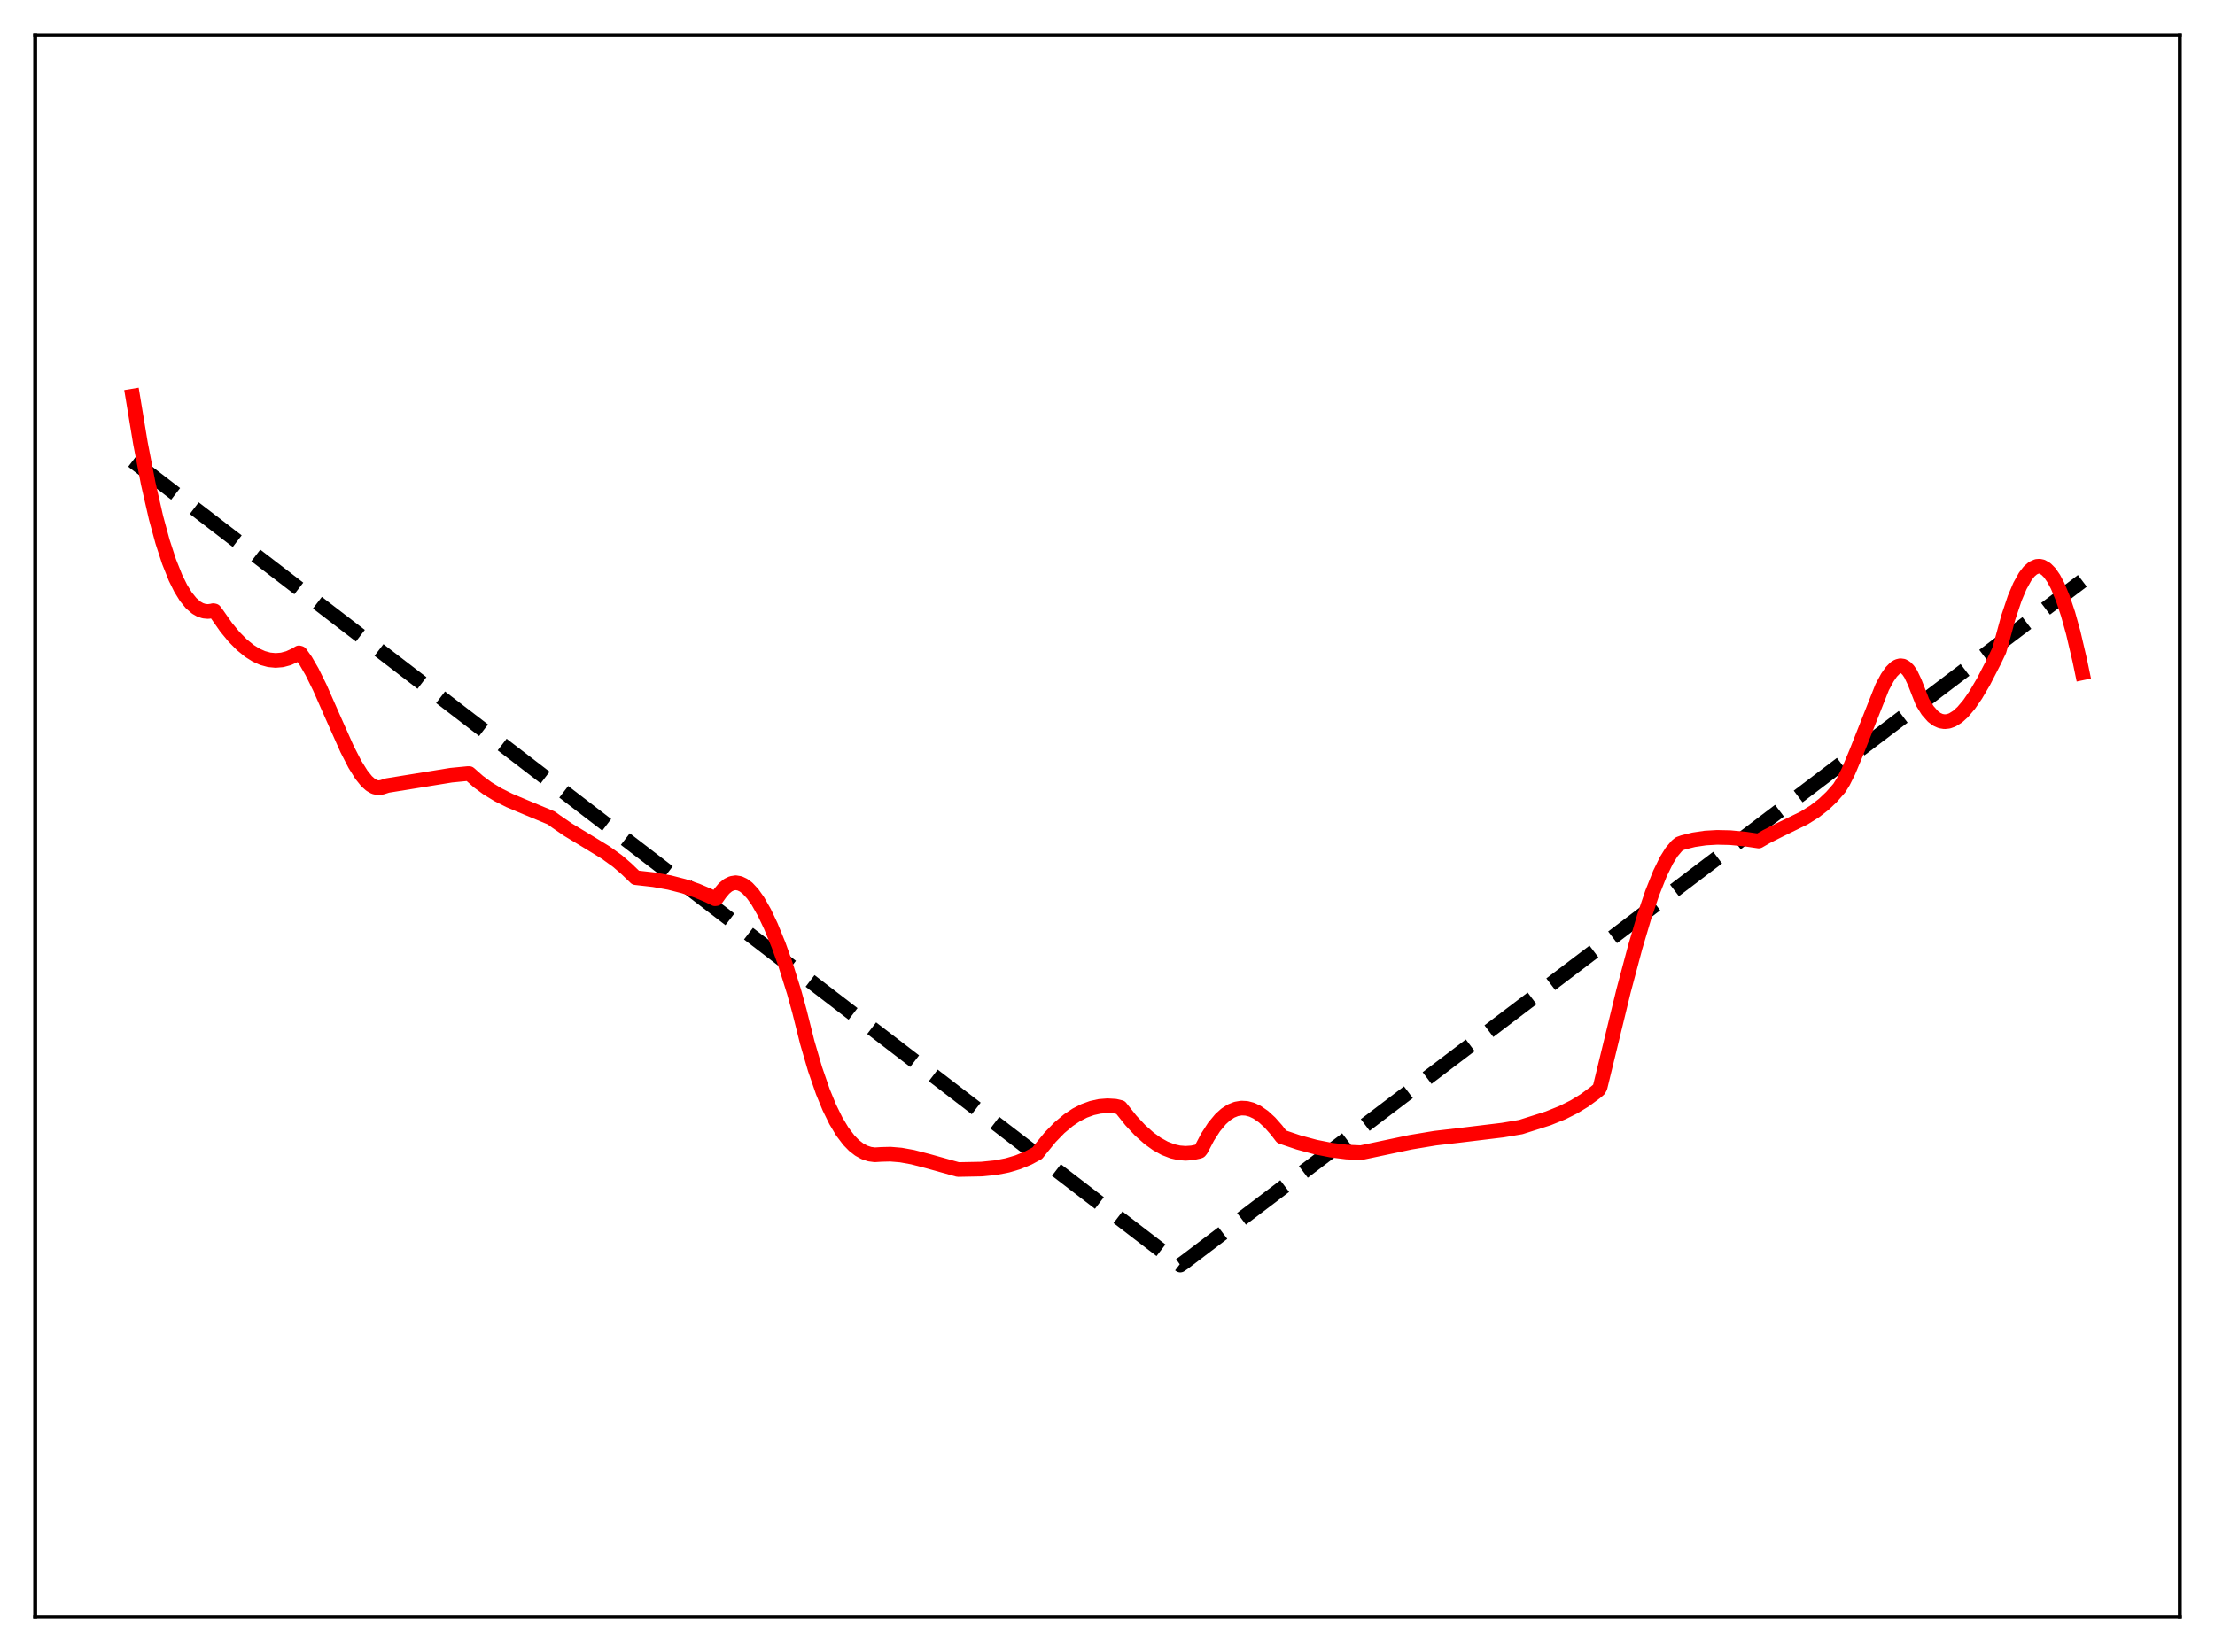 <?xml version="1.0" encoding="utf-8" standalone="no"?>
<!DOCTYPE svg PUBLIC "-//W3C//DTD SVG 1.1//EN"
  "http://www.w3.org/Graphics/SVG/1.1/DTD/svg11.dtd">
<svg xmlns:xlink="http://www.w3.org/1999/xlink" width="453.6pt" height="338.4pt" viewBox="0 0 453.6 338.4" xmlns="http://www.w3.org/2000/svg" version="1.1">
 <defs>
  <style type="text/css">*{stroke-linejoin: round; stroke-linecap: butt}</style>
 </defs>
 <g id="figure_1">
  <g id="patch_1">
   <path d="M 0 338.4 
L 453.6 338.4 
L 453.6 0 
L 0 0 
z
" style="fill: #ffffff"/>
  </g>
  <g id="axes_1">
   <g id="patch_2">
    <path d="M 7.2 331.2 
L 446.4 331.2 
L 446.4 7.2 
L 7.2 7.2 
z
" style="fill: #ffffff"/>
   </g>
   <g id="matplotlib.axis_1"/>
   <g id="matplotlib.axis_2"/>
   <g id="line2d_1">
    <path d="M 27.164 94.408 
L 241.706 259.132 
L 242.505 258.573 
L 426.436 118.979 
L 426.436 118.979 
" clip-path="url(#p6b3b5938b4)" style="fill: none; stroke-dasharray: 11.1,4.8; stroke-dashoffset: 0; stroke: #000000; stroke-width: 3"/>
   </g>
   <g id="line2d_2">
    <path d="M 27.164 81.136 
L 28.761 90.794 
L 30.358 99.074 
L 31.955 106.059 
L 33.286 110.946 
L 34.617 115.035 
L 35.948 118.368 
L 37.012 120.52 
L 38.077 122.24 
L 39.142 123.551 
L 40.207 124.475 
L 41.005 124.928 
L 41.804 125.186 
L 42.602 125.257 
L 43.401 125.152 
L 43.667 125.08 
L 43.933 125.137 
L 44.465 125.848 
L 46.329 128.508 
L 47.926 130.446 
L 49.523 132.063 
L 51.12 133.359 
L 52.451 134.189 
L 53.782 134.789 
L 55.113 135.154 
L 56.444 135.283 
L 57.775 135.171 
L 59.105 134.812 
L 60.436 134.202 
L 61.235 133.728 
L 61.501 133.809 
L 62.566 135.302 
L 63.897 137.598 
L 65.494 140.836 
L 68.156 146.876 
L 71.084 153.453 
L 72.681 156.562 
L 74.012 158.695 
L 75.076 160.015 
L 75.875 160.737 
L 76.673 161.199 
L 77.472 161.378 
L 78.271 161.248 
L 79.335 160.903 
L 84.393 160.085 
L 92.378 158.788 
L 95.839 158.452 
L 96.105 158.457 
L 97.968 160.104 
L 99.831 161.477 
L 101.961 162.775 
L 104.356 163.978 
L 107.817 165.436 
L 112.874 167.535 
L 113.939 168.306 
L 116.335 169.951 
L 120.061 172.197 
L 124.054 174.645 
L 126.449 176.37 
L 128.313 177.979 
L 130.176 179.775 
L 133.903 180.195 
L 137.097 180.772 
L 140.025 181.522 
L 142.687 182.421 
L 145.082 183.438 
L 146.413 184.096 
L 146.679 184.064 
L 147.478 182.94 
L 148.276 181.984 
L 149.075 181.319 
L 149.873 180.933 
L 150.672 180.812 
L 151.471 180.945 
L 152.269 181.32 
L 153.068 181.923 
L 154.132 183.064 
L 155.197 184.564 
L 156.528 186.901 
L 157.859 189.705 
L 159.456 193.616 
L 160.787 197.345 
L 162.65 203.288 
L 163.715 207.149 
L 165.312 213.513 
L 166.909 218.983 
L 168.506 223.607 
L 169.837 226.849 
L 171.168 229.566 
L 172.499 231.788 
L 173.83 233.545 
L 174.895 234.637 
L 175.959 235.466 
L 177.024 236.048 
L 178.089 236.401 
L 179.153 236.542 
L 180.484 236.459 
L 182.348 236.412 
L 184.477 236.59 
L 186.873 237.021 
L 190.067 237.848 
L 196.189 239.558 
L 200.98 239.466 
L 203.908 239.171 
L 206.304 238.705 
L 208.433 238.073 
L 210.563 237.203 
L 212.426 236.203 
L 213.225 235.196 
L 215.088 232.915 
L 216.951 231 
L 218.815 229.438 
L 220.412 228.372 
L 222.009 227.552 
L 223.606 226.97 
L 225.203 226.619 
L 226.8 226.493 
L 228.397 226.589 
L 229.462 226.841 
L 231.591 229.514 
L 233.455 231.51 
L 235.318 233.173 
L 236.915 234.322 
L 238.512 235.21 
L 240.109 235.827 
L 241.44 236.131 
L 242.771 236.239 
L 244.102 236.149 
L 245.433 235.866 
L 245.699 235.78 
L 245.965 235.452 
L 247.296 232.908 
L 248.627 230.846 
L 249.958 229.245 
L 251.023 228.281 
L 252.087 227.588 
L 253.152 227.155 
L 254.217 226.972 
L 255.281 227.027 
L 256.346 227.311 
L 257.411 227.813 
L 258.742 228.731 
L 260.073 229.952 
L 261.404 231.457 
L 262.468 232.845 
L 265.929 234.018 
L 269.389 234.951 
L 272.583 235.582 
L 275.777 235.976 
L 278.705 236.109 
L 280.036 235.834 
L 288.82 233.981 
L 293.878 233.139 
L 298.403 232.615 
L 307.719 231.488 
L 311.446 230.86 
L 317.036 229.085 
L 319.964 227.906 
L 322.359 226.706 
L 324.489 225.405 
L 326.618 223.837 
L 327.417 223.169 
L 327.683 222.677 
L 332.474 202.987 
L 334.87 193.995 
L 336.733 187.714 
L 338.33 182.976 
L 339.927 178.953 
L 341.258 176.233 
L 342.323 174.523 
L 343.388 173.263 
L 343.92 172.829 
L 344.719 172.54 
L 346.848 172.012 
L 349.244 171.655 
L 351.639 171.517 
L 354.301 171.576 
L 357.495 171.879 
L 360.157 172.27 
L 361.754 171.354 
L 364.416 170.011 
L 369.473 167.538 
L 371.603 166.209 
L 373.466 164.765 
L 375.063 163.254 
L 376.66 161.43 
L 377.459 160.145 
L 378.524 158.017 
L 380.121 154.213 
L 385.444 140.758 
L 386.509 138.783 
L 387.308 137.634 
L 388.106 136.824 
L 388.639 136.502 
L 389.171 136.37 
L 389.703 136.443 
L 390.236 136.738 
L 390.768 137.271 
L 391.3 138.056 
L 392.099 139.743 
L 393.696 143.82 
L 394.761 145.528 
L 395.825 146.739 
L 396.624 147.341 
L 397.423 147.701 
L 398.221 147.831 
L 399.02 147.748 
L 399.818 147.465 
L 400.883 146.8 
L 401.948 145.836 
L 403.279 144.259 
L 404.609 142.324 
L 406.207 139.608 
L 408.336 135.476 
L 409.401 133.251 
L 409.933 131.4 
L 411.264 126.507 
L 412.595 122.532 
L 413.66 120.019 
L 414.724 118.107 
L 415.523 117.068 
L 416.321 116.371 
L 417.12 116.02 
L 417.652 115.978 
L 418.185 116.09 
L 418.983 116.548 
L 419.782 117.354 
L 420.58 118.512 
L 421.379 120.021 
L 422.444 122.583 
L 423.508 125.775 
L 424.573 129.602 
L 425.904 135.279 
L 426.436 137.829 
L 426.436 137.829 
" clip-path="url(#p6b3b5938b4)" style="fill: none; stroke: #ff0000; stroke-width: 3; stroke-linecap: square"/>
   </g>
   <g id="patch_3">
    <path d="M 7.2 331.2 
L 7.2 7.2 
" style="fill: none; stroke: #000000; stroke-width: 0.8; stroke-linejoin: miter; stroke-linecap: square"/>
   </g>
   <g id="patch_4">
    <path d="M 446.4 331.2 
L 446.4 7.2 
" style="fill: none; stroke: #000000; stroke-width: 0.8; stroke-linejoin: miter; stroke-linecap: square"/>
   </g>
   <g id="patch_5">
    <path d="M 7.2 331.2 
L 446.4 331.2 
" style="fill: none; stroke: #000000; stroke-width: 0.8; stroke-linejoin: miter; stroke-linecap: square"/>
   </g>
   <g id="patch_6">
    <path d="M 7.2 7.2 
L 446.4 7.2 
" style="fill: none; stroke: #000000; stroke-width: 0.8; stroke-linejoin: miter; stroke-linecap: square"/>
   </g>
  </g>
 </g>
 <defs>
  <clipPath id="p6b3b5938b4">
   <rect x="7.2" y="7.2" width="439.2" height="324"/>
  </clipPath>
 </defs>
</svg>
